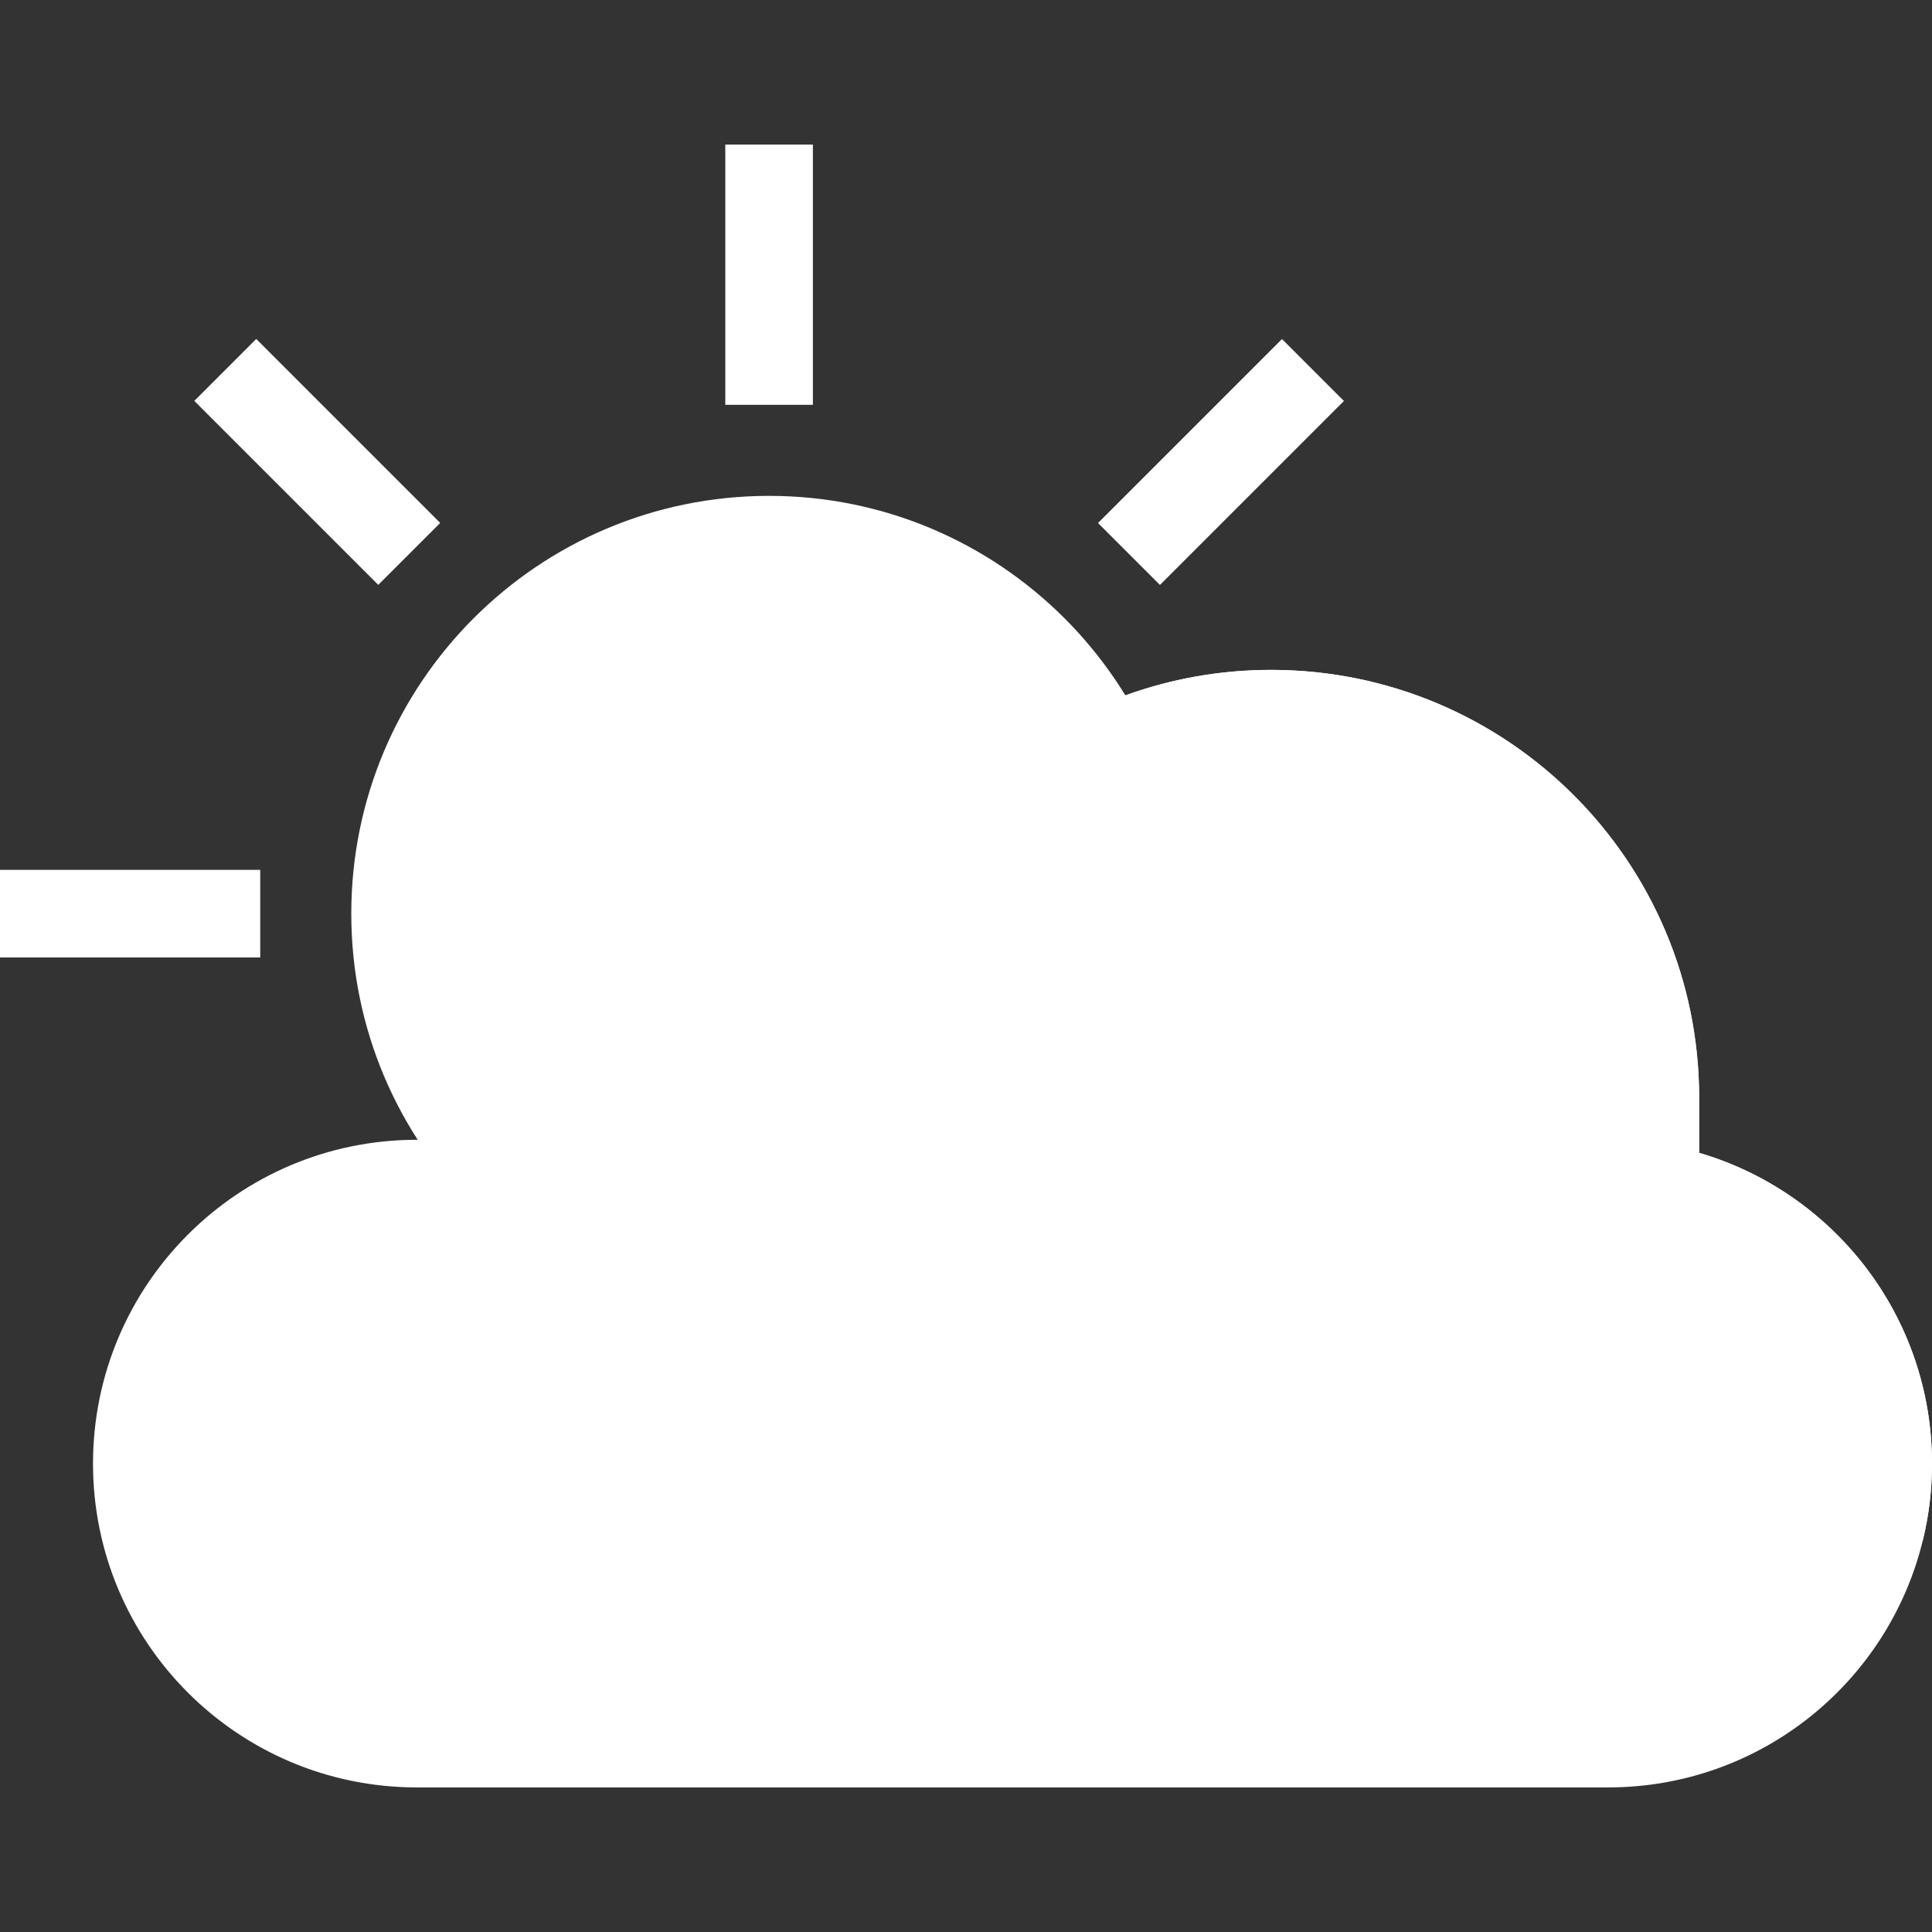 <?xml version="1.0" encoding="iso-8859-1"?>
<!-- Generator: Adobe Illustrator 19.0.0, SVG Export Plug-In . SVG Version: 6.00 Build 0)  -->
<svg version="1.1" id="Layer_1" xmlns="http://www.w3.org/2000/svg" xmlns:xlink="http://www.w3.org/1999/xlink" x="0px" y="0px"
	 viewBox="0 0 362.429 362.429" style="enable-background:new 0 0 362.429 362.429;" xml:space="preserve">
<rect x="0" y="0" width="362.429" height="362.429" fill="#333333" stroke="none"/>
<g>
	<rect x="136.058" y="27.122" style="fill:#fff;" width="16.433" height="48.818"/>
	
		<rect x="220.813" y="62.228" transform="matrix(-0.707 -0.707 0.707 -0.707 329.716 309.846)" style="fill:#fff;" width="16.433" height="48.818"/>
	<rect y="163.179" style="fill:#fff;" width="48.818" height="16.433"/>
	
		<rect x="35.108" y="78.422" transform="matrix(-0.707 -0.707 0.707 -0.707 40.339 189.985)" style="fill:#fff;" width="48.818" height="16.433"/>
	<path style="fill:#fff;" d="M144.272,93.022c-43.285,0-78.374,35.09-78.374,78.375c0,43.284,35.09,78.374,78.374,78.374
		s78.374-35.09,78.374-78.374C222.647,128.113,187.557,93.022,144.272,93.022"/>
	<path style="fill:#fff;" d="M362.429,274.566c0,4.95-0.59,9.75-1.71,14.35c-6.44,26.62-30.43,46.39-59.041,46.39H78.189
		c-16.77,0-31.96-6.801-42.95-17.79c-10.99-10.99-17.79-26.17-17.79-42.95c0-33.55,27.19-60.75,60.74-60.75h4.36
		c2.53-16.97,11.12-31.97,23.5-42.73c12.37-10.76,28.53-17.27,46.21-17.27c7.77,0,15.24,1.28,22.23,3.6
		c7.33-9.65,16.8-17.58,27.69-23.11c2.88-1.46,5.86-2.75,8.93-3.86c8.53-3.09,17.74-4.78,27.34-4.78c44.35,0,80.3,35.95,80.3,80.3
		v10.301c12.62,3.69,23.54,11.36,31.31,21.56C357.819,248.026,362.429,260.756,362.429,274.566"/>
	<path style="fill:#fff;" d="M238.449,125.666c-9.599,0-18.809,1.69-27.339,4.78c0,0,0,0-0.001,0l149.61,158.47
		c1.12-4.6,1.71-9.4,1.71-14.35c0-13.81-4.61-26.54-12.37-36.74c-7.77-10.2-18.69-17.87-31.31-21.56v-10.301
		C318.749,161.617,282.799,125.666,238.449,125.666"/>
</g>
<g>
</g>
<g>
</g>
<g>
</g>
<g>
</g>
<g>
</g>
<g>
</g>
<g>
</g>
<g>
</g>
<g>
</g>
<g>
</g>
<g>
</g>
<g>
</g>
<g>
</g>
<g>
</g>
<g>
</g>
</svg>
